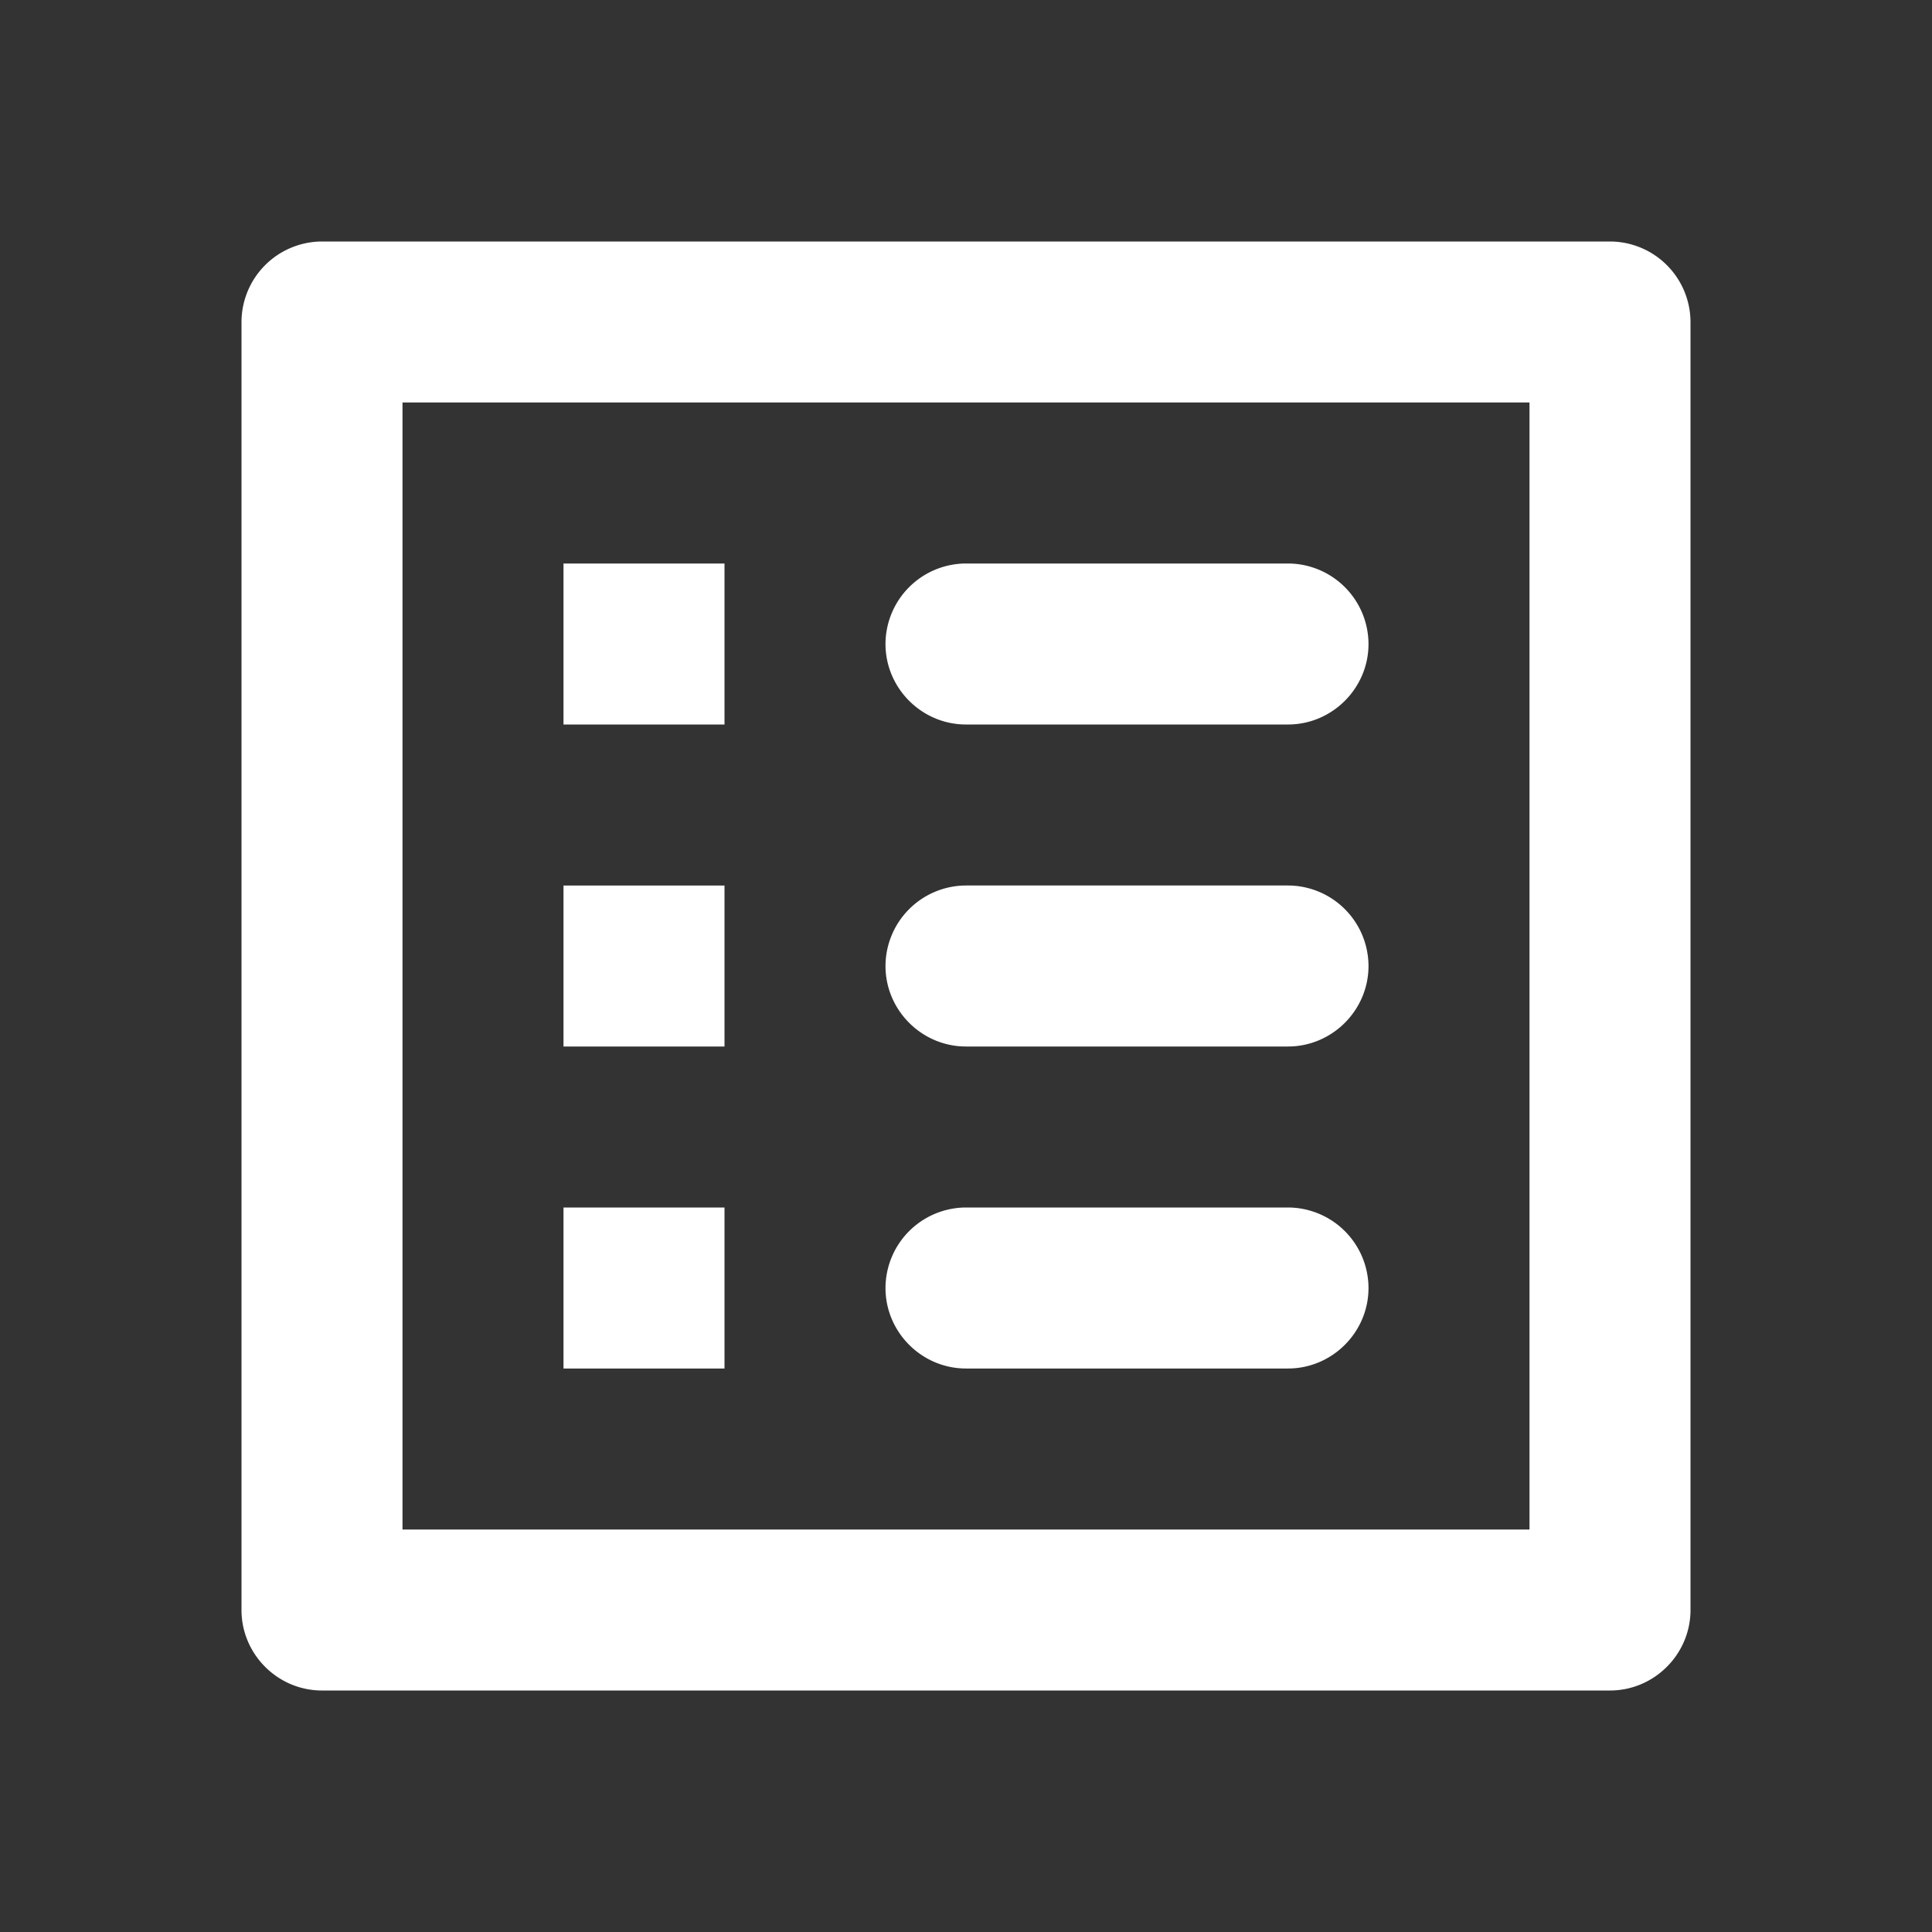<svg width="18" height="18" viewBox="0 0 18 18" xmlns="http://www.w3.org/2000/svg">
    <rect x="0" y="0" width="18" height="18" fill="#333333" stroke="none"/>
    <g fill="none" fill-rule="evenodd">
        <path d="M0 0h18v18H0z"/>
        <path d="M9 6.75h3c.412 0 .75-.338.75-.75a.752.752 0 0 0-.75-.75H9a.752.752 0 0 0-.75.75c0 .412.338.75.75.75zm0 3h3c.412 0 .75-.338.75-.75a.752.752 0 0 0-.75-.75H9a.752.752 0 0 0-.75.75c0 .412.338.75.75.75zm0 3h3c.412 0 .75-.338.75-.75a.752.752 0 0 0-.75-.75H9a.752.752 0 0 0-.75.75c0 .412.338.75.75.75zm-3.75-7.5h1.5v1.5h-1.5v-1.5zm0 3h1.5v1.5h-1.5v-1.5zm0 3h1.5v1.5h-1.5v-1.5zm9.75-9H3a.752.752 0 0 0-.75.75v12c0 .412.337.75.75.75h12c.412 0 .75-.338.75-.75V3a.752.752 0 0 0-.75-.75zm-.75 12H3.75V3.75h10.5v10.5z" fill="#FFF" fill-rule="nonzero"/>
    </g>
</svg>
